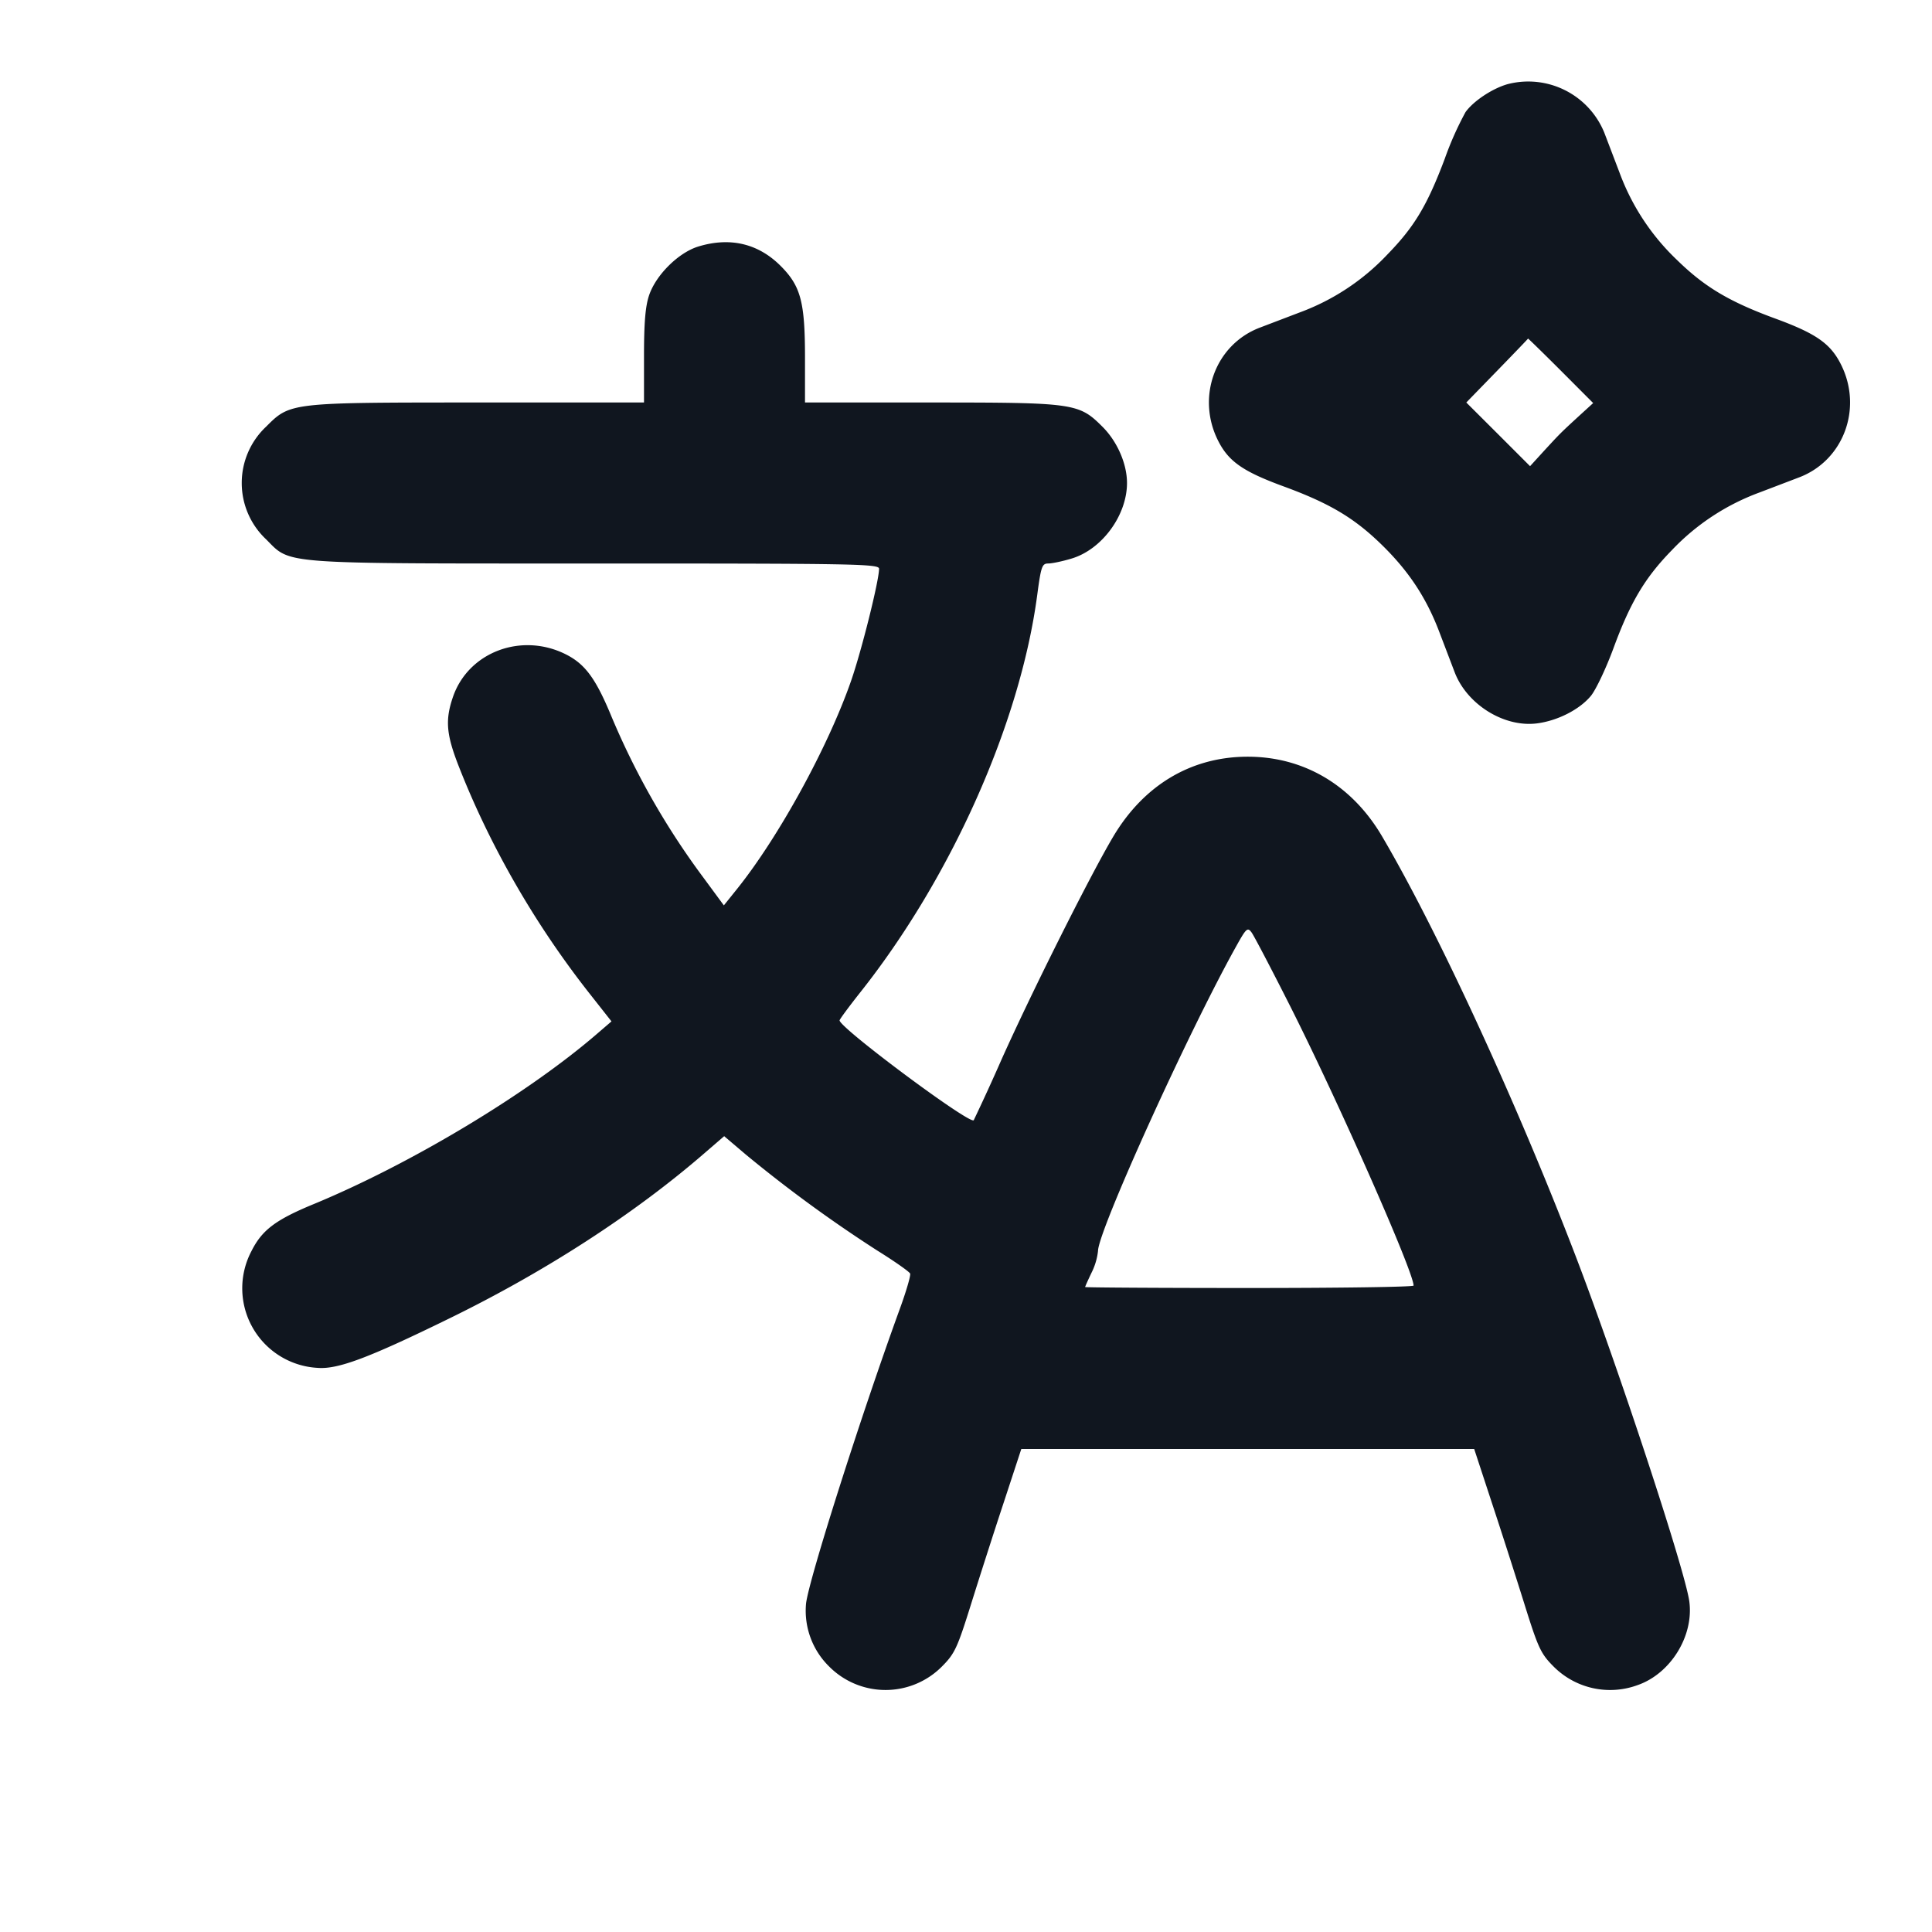 <svg xmlns="http://www.w3.org/2000/svg" width="24" height="24" viewBox="0 0 24 24" fill="none"><path d="M18.726 1.046c-.191.055-.423.21-.521.347a4 4 0 0 0-.258.58c-.219.581-.377.844-.714 1.19a2.85 2.85 0 0 1-1.087.718l-.501.191c-.548.212-.786.857-.515 1.399.13.26.308.385.812.57.573.21.88.392 1.222.726.336.328.555.659.717 1.087l.191.501c.154.396.608.68 1.014.632.258-.031.535-.171.677-.343.062-.076.187-.34.278-.586.21-.573.392-.88.726-1.222a2.86 2.86 0 0 1 1.087-.717l.501-.191c.548-.212.786-.857.515-1.399-.13-.26-.308-.385-.812-.57-.573-.21-.88-.392-1.222-.726a2.86 2.86 0 0 1-.717-1.087l-.191-.501a1.02 1.02 0 0 0-1.202-.599M8.673 3.063c-.244.075-.523.351-.609.603-.047.138-.064.341-.064.761V5H5.947c-2.349 0-2.34-.001-2.641.3a.96.96 0 0 0 0 1.4c.314.314.127.3 4.101.3 3.22 0 3.513.005 3.513.065 0 .149-.218 1.021-.348 1.394-.285.818-.892 1.927-1.409 2.575l-.171.213-.257-.349A9.5 9.5 0 0 1 7.579 8.86c-.186-.442-.317-.615-.553-.733-.552-.275-1.21-.025-1.4.533-.097.284-.082.462.07.852.387.992.953 1.976 1.637 2.842l.263.334-.172.148c-.863.747-2.316 1.621-3.528 2.122-.475.196-.642.323-.773.585a.99.99 0 0 0 .82 1.449c.252.021.632-.121 1.637-.613 1.194-.583 2.298-1.298 3.168-2.051l.248-.214.272.231a17 17 0 0 0 1.627 1.188c.217.135.402.265.411.288.009.024-.049.222-.129.441-.48 1.319-1.129 3.357-1.164 3.658a.97.97 0 0 0 .285.78.987.987 0 0 0 1.404.001c.158-.159.19-.228.359-.768.102-.326.284-.895.406-1.263l.22-.67h5.626l.22.67c.122.368.304.937.406 1.263.169.54.201.609.359.768a.99.99 0 0 0 1.042.233c.412-.141.704-.612.645-1.042-.053-.387-.884-2.912-1.413-4.292-.731-1.907-1.718-4.047-2.406-5.215-.373-.632-.969-.985-1.666-.985-.701 0-1.291.351-1.673.996-.285.48-1.005 1.917-1.385 2.764a26 26 0 0 1-.346.756c-.05.056-1.688-1.164-1.666-1.242.006-.02.118-.171.249-.337 1.136-1.429 1.994-3.352 2.206-4.947.047-.353.06-.39.136-.39.047 0 .177-.027.289-.061.378-.112.69-.537.69-.939 0-.237-.12-.514-.303-.697C13.401 5.007 13.35 5 11.553 5H10v-.553c0-.696-.052-.893-.303-1.144-.279-.279-.63-.361-1.024-.24m10.715 1.54.403.404-.182.166c-.224.206-.23.212-.436.436l-.166.182-.396-.396L18.215 5l.383-.394c.21-.216.383-.396.384-.4.001-.003.184.175.406.397m-3.371 7.876c.605 1.197 1.543 3.319 1.543 3.491 0 .017-.918.03-2.04.03s-2.04-.006-2.04-.012c0-.007.036-.087.08-.179a.8.8 0 0 0 .08-.269c0-.244 1.112-2.699 1.711-3.775.131-.236.146-.25.197-.181.03.041.241.444.469.895" fill="#10161F" fill-rule="evenodd"/></svg>